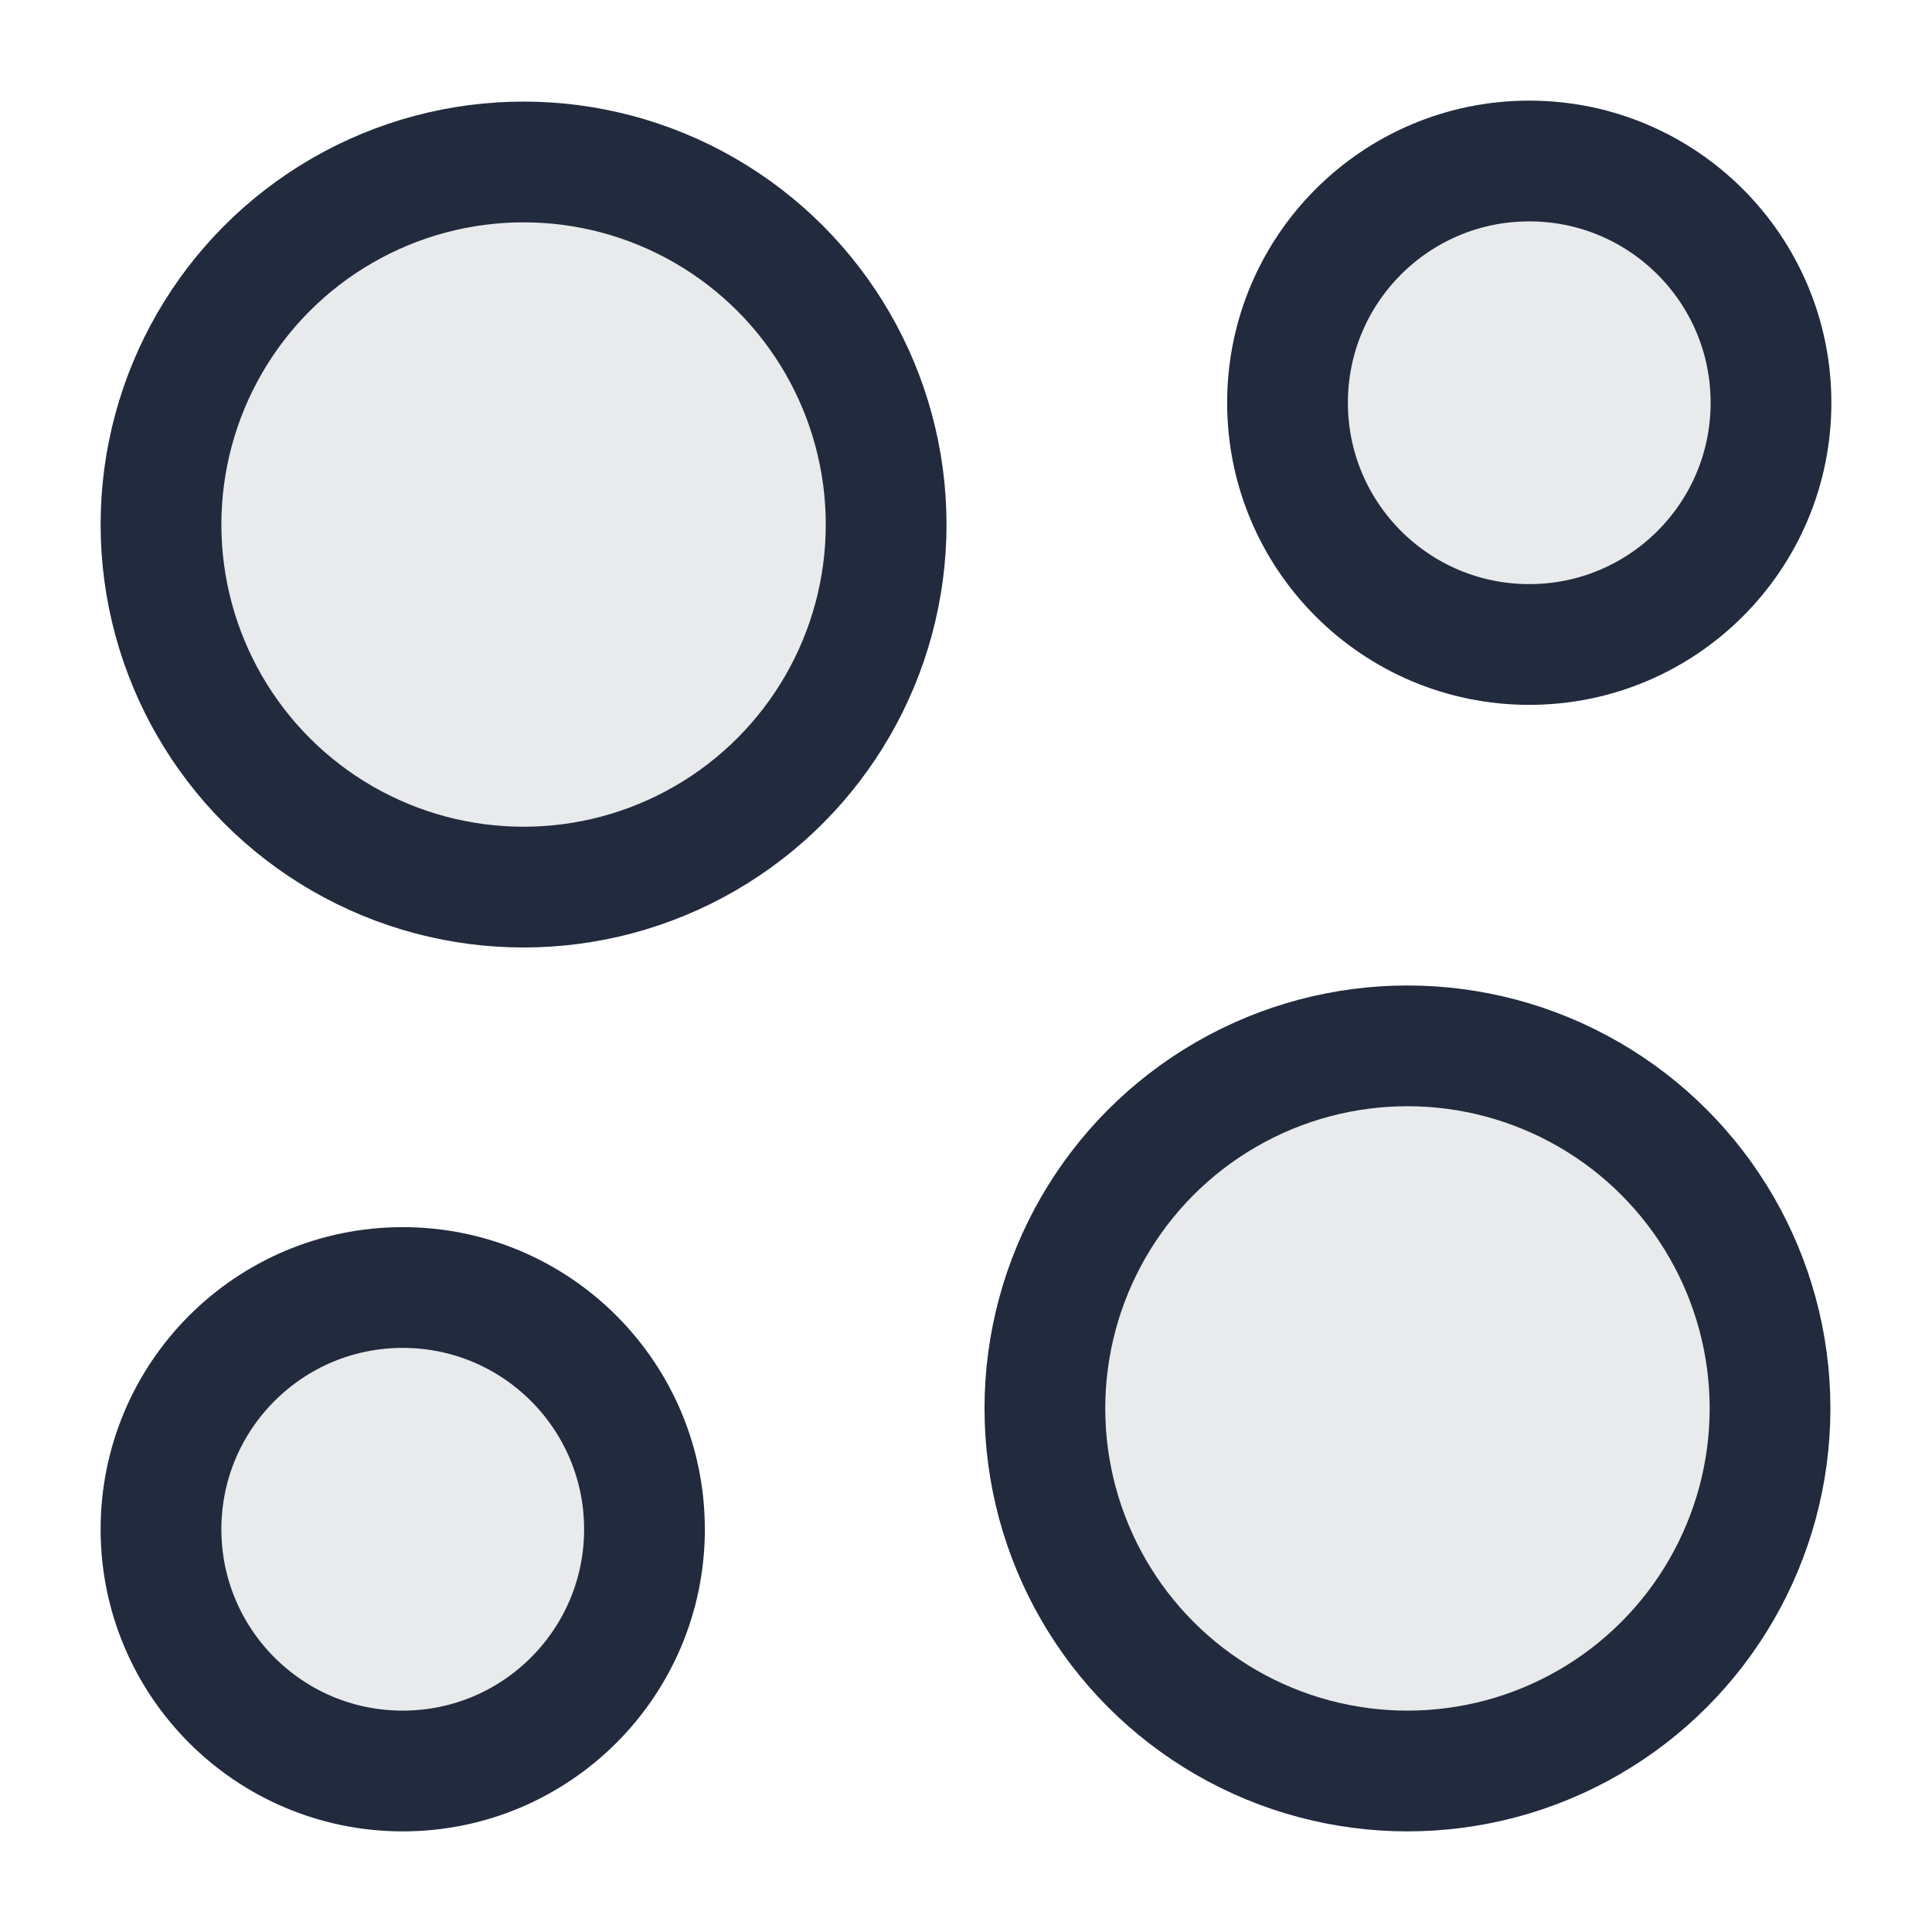 <svg id="Layer_1" data-name="Layer 1" xmlns="http://www.w3.org/2000/svg" viewBox="0 0 24 24"><defs><style>.cls-1,.cls-4{fill:none;}.cls-2{opacity:0.1;}.cls-3{fill:#222a3d;}.cls-4{stroke:#222a3d;stroke-linecap:round;stroke-miterlimit:10;stroke-width:1.5px;}</style></defs><title>Category</title><rect class="cls-1" width="24" height="24"/><g id="Category"><g class="cls-2"><circle class="cls-3" cx="17.484" cy="17.496" r="4.504"/><circle class="cls-3" cx="6.504" cy="6.516" r="4.504"/><circle class="cls-3" cx="5.003" cy="18.997" r="3.003"/><circle class="cls-3" cx="18.997" cy="5.003" r="3.003"/></g><circle class="cls-4" cx="17.484" cy="17.496" r="4.504"/><circle class="cls-4" cx="6.504" cy="6.516" r="4.504"/><circle class="cls-4" cx="5.003" cy="18.997" r="3.003"/><circle class="cls-4" cx="18.997" cy="5.003" r="3.003"/></g></svg>